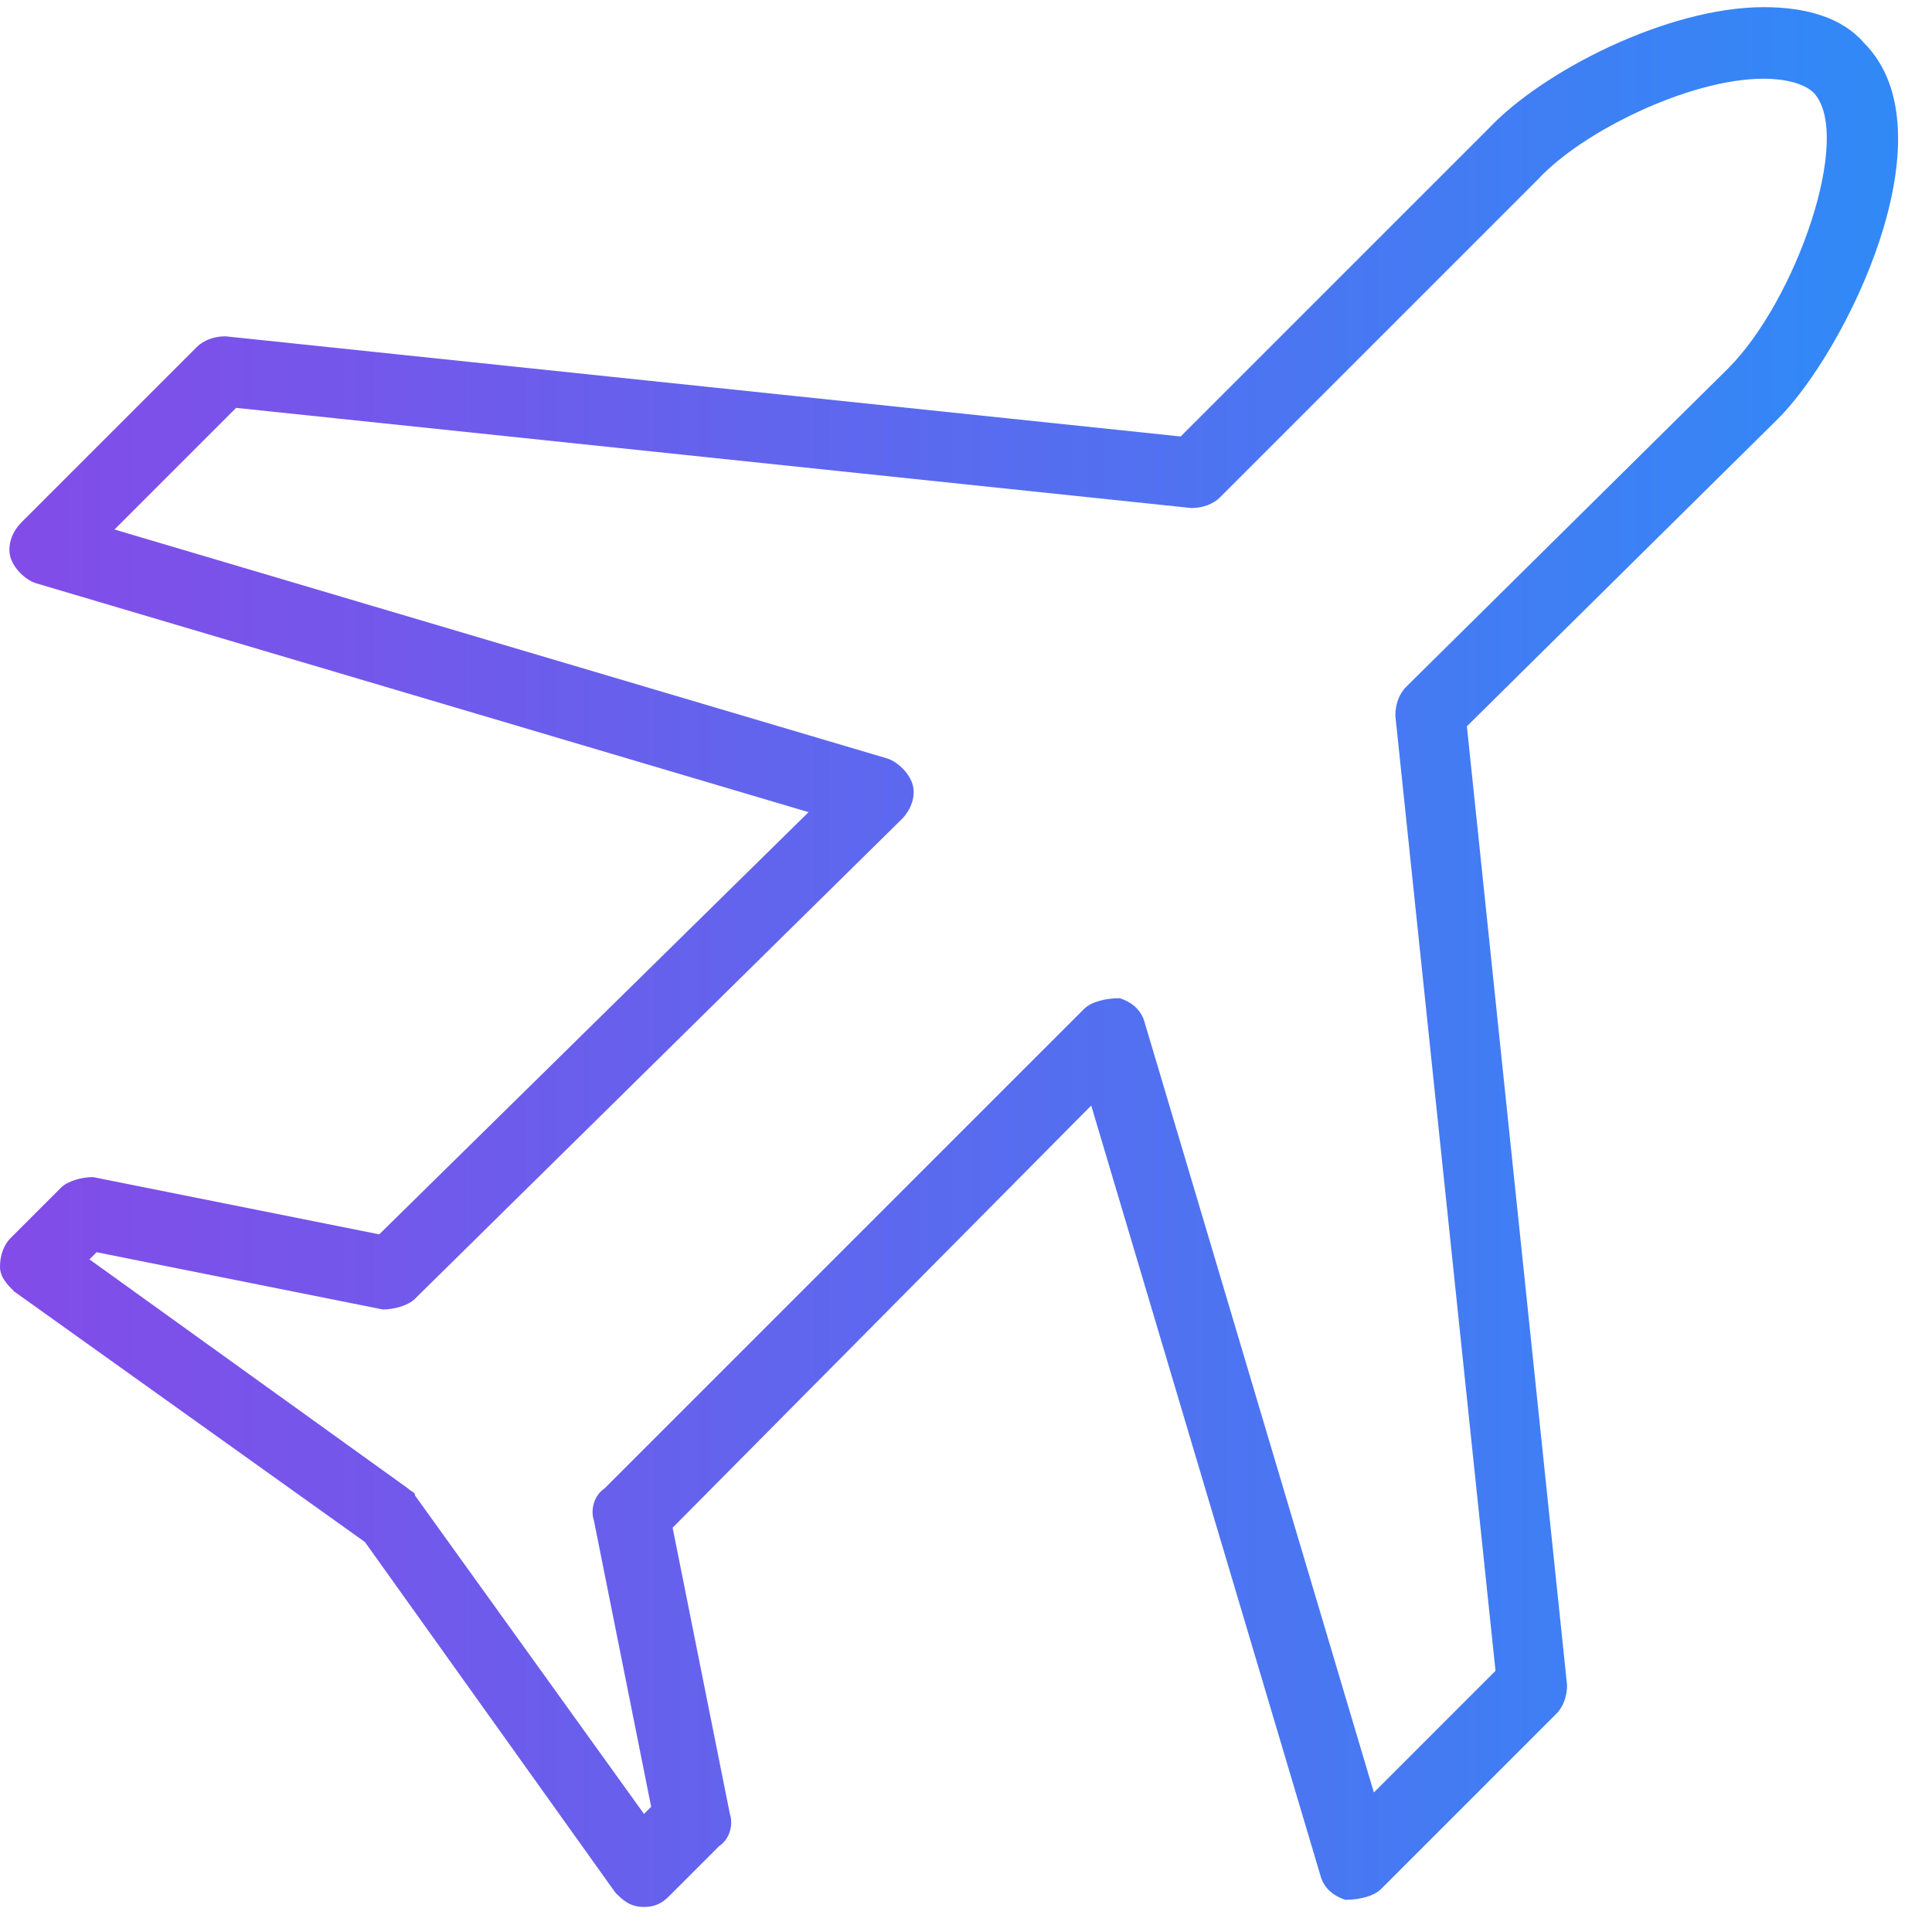 <?xml version="1.0" encoding="UTF-8"?>
<svg width="54px" height="54px" viewBox="0 0 54 54" version="1.1" xmlns="http://www.w3.org/2000/svg" xmlns:xlink="http://www.w3.org/1999/xlink">
    <!-- Generator: Sketch 45.2 (43514) - http://www.bohemiancoding.com/sketch -->
    <title>tourism</title>
    <desc>Created with Sketch.</desc>
    <defs>
        <linearGradient x1="152.532%" y1="50%" x2="-12.936%" y2="50%" id="linearGradient-1">
            <stop stop-color="#01ADFF" offset="0%"></stop>
            <stop stop-color="#8E43E6" offset="100%"></stop>
        </linearGradient>
    </defs>
    <g id="Page-1" stroke="none" stroke-width="1" fill="none" fill-rule="evenodd">
        <g id="tourism" fill-rule="nonzero" fill="url(#linearGradient-1)">
            <path d="M18,53.3 C18,53.3 17.9,53.3 18,53.3 C17.6,53.3 17.4,53.1 17.2,52.9 L10.2,43.1 L0.4,36.1 C0.2,35.9 0,35.7 0,35.4 C0,35.1 0.1,34.8 0.3,34.6 L1.7,33.2 C1.9,33 2.3,32.9 2.6,32.9 L10.6,34.5 L22.6,22.7 L1,16.3 C0.7,16.2 0.4,15.9 0.3,15.6 C0.2,15.3 0.3,14.9 0.6,14.6 L5.5,9.7 C5.7,9.5 6,9.4 6.3,9.4 L33,12.2 L41.6,3.6 C43.1,2 46.6,0.2 49.3,0.2 C50.5,0.2 51.5,0.5 52.1,1.2 C54.6,3.7 51.6,9.8 49.7,11.7 L41,20.3 L43.8,47.1 C43.8,47.4 43.7,47.7 43.5,47.9 L38.6,52.8 C38.4,53 38,53.1 37.6,53.1 C37.3,53 37,52.8 36.9,52.4 L30.5,30.9 L18.8,42.7 L20.4,50.7 C20.5,51 20.4,51.4 20.1,51.6 L18.7,53 C18.5,53.2 18.3,53.3 18,53.3 Z M2.5,35.2 L11.4,41.6 C11.5,41.7 11.6,41.7 11.6,41.8 L18,50.7 L18.2,50.5 L16.6,42.5 C16.5,42.2 16.6,41.8 16.9,41.6 L30.3,28.2 C30.5,28 30.9,27.9 31.3,27.9 C31.6,28 31.9,28.2 32,28.6 L38.4,50.1 L41.8,46.7 L39,20 C39,19.7 39.1,19.4 39.3,19.2 L48.3,10.3 C50.2,8.4 51.8,3.8 50.7,2.6 C50.4,2.3 49.8,2.2 49.3,2.2 C47.2,2.2 44.2,3.7 43,5 L34.1,13.9 C33.9,14.1 33.6,14.2 33.3,14.2 L6.6,11.4 L3.2,14.8 L24.8,21.2 C25.1,21.3 25.4,21.6 25.5,21.9 C25.6,22.2 25.5,22.6 25.2,22.9 L11.6,36.3 C11.4,36.5 11,36.6 10.7,36.6 L2.7,35 L2.5,35.2 Z" id="Shape"></path>
        </g>
    </g>
</svg>
